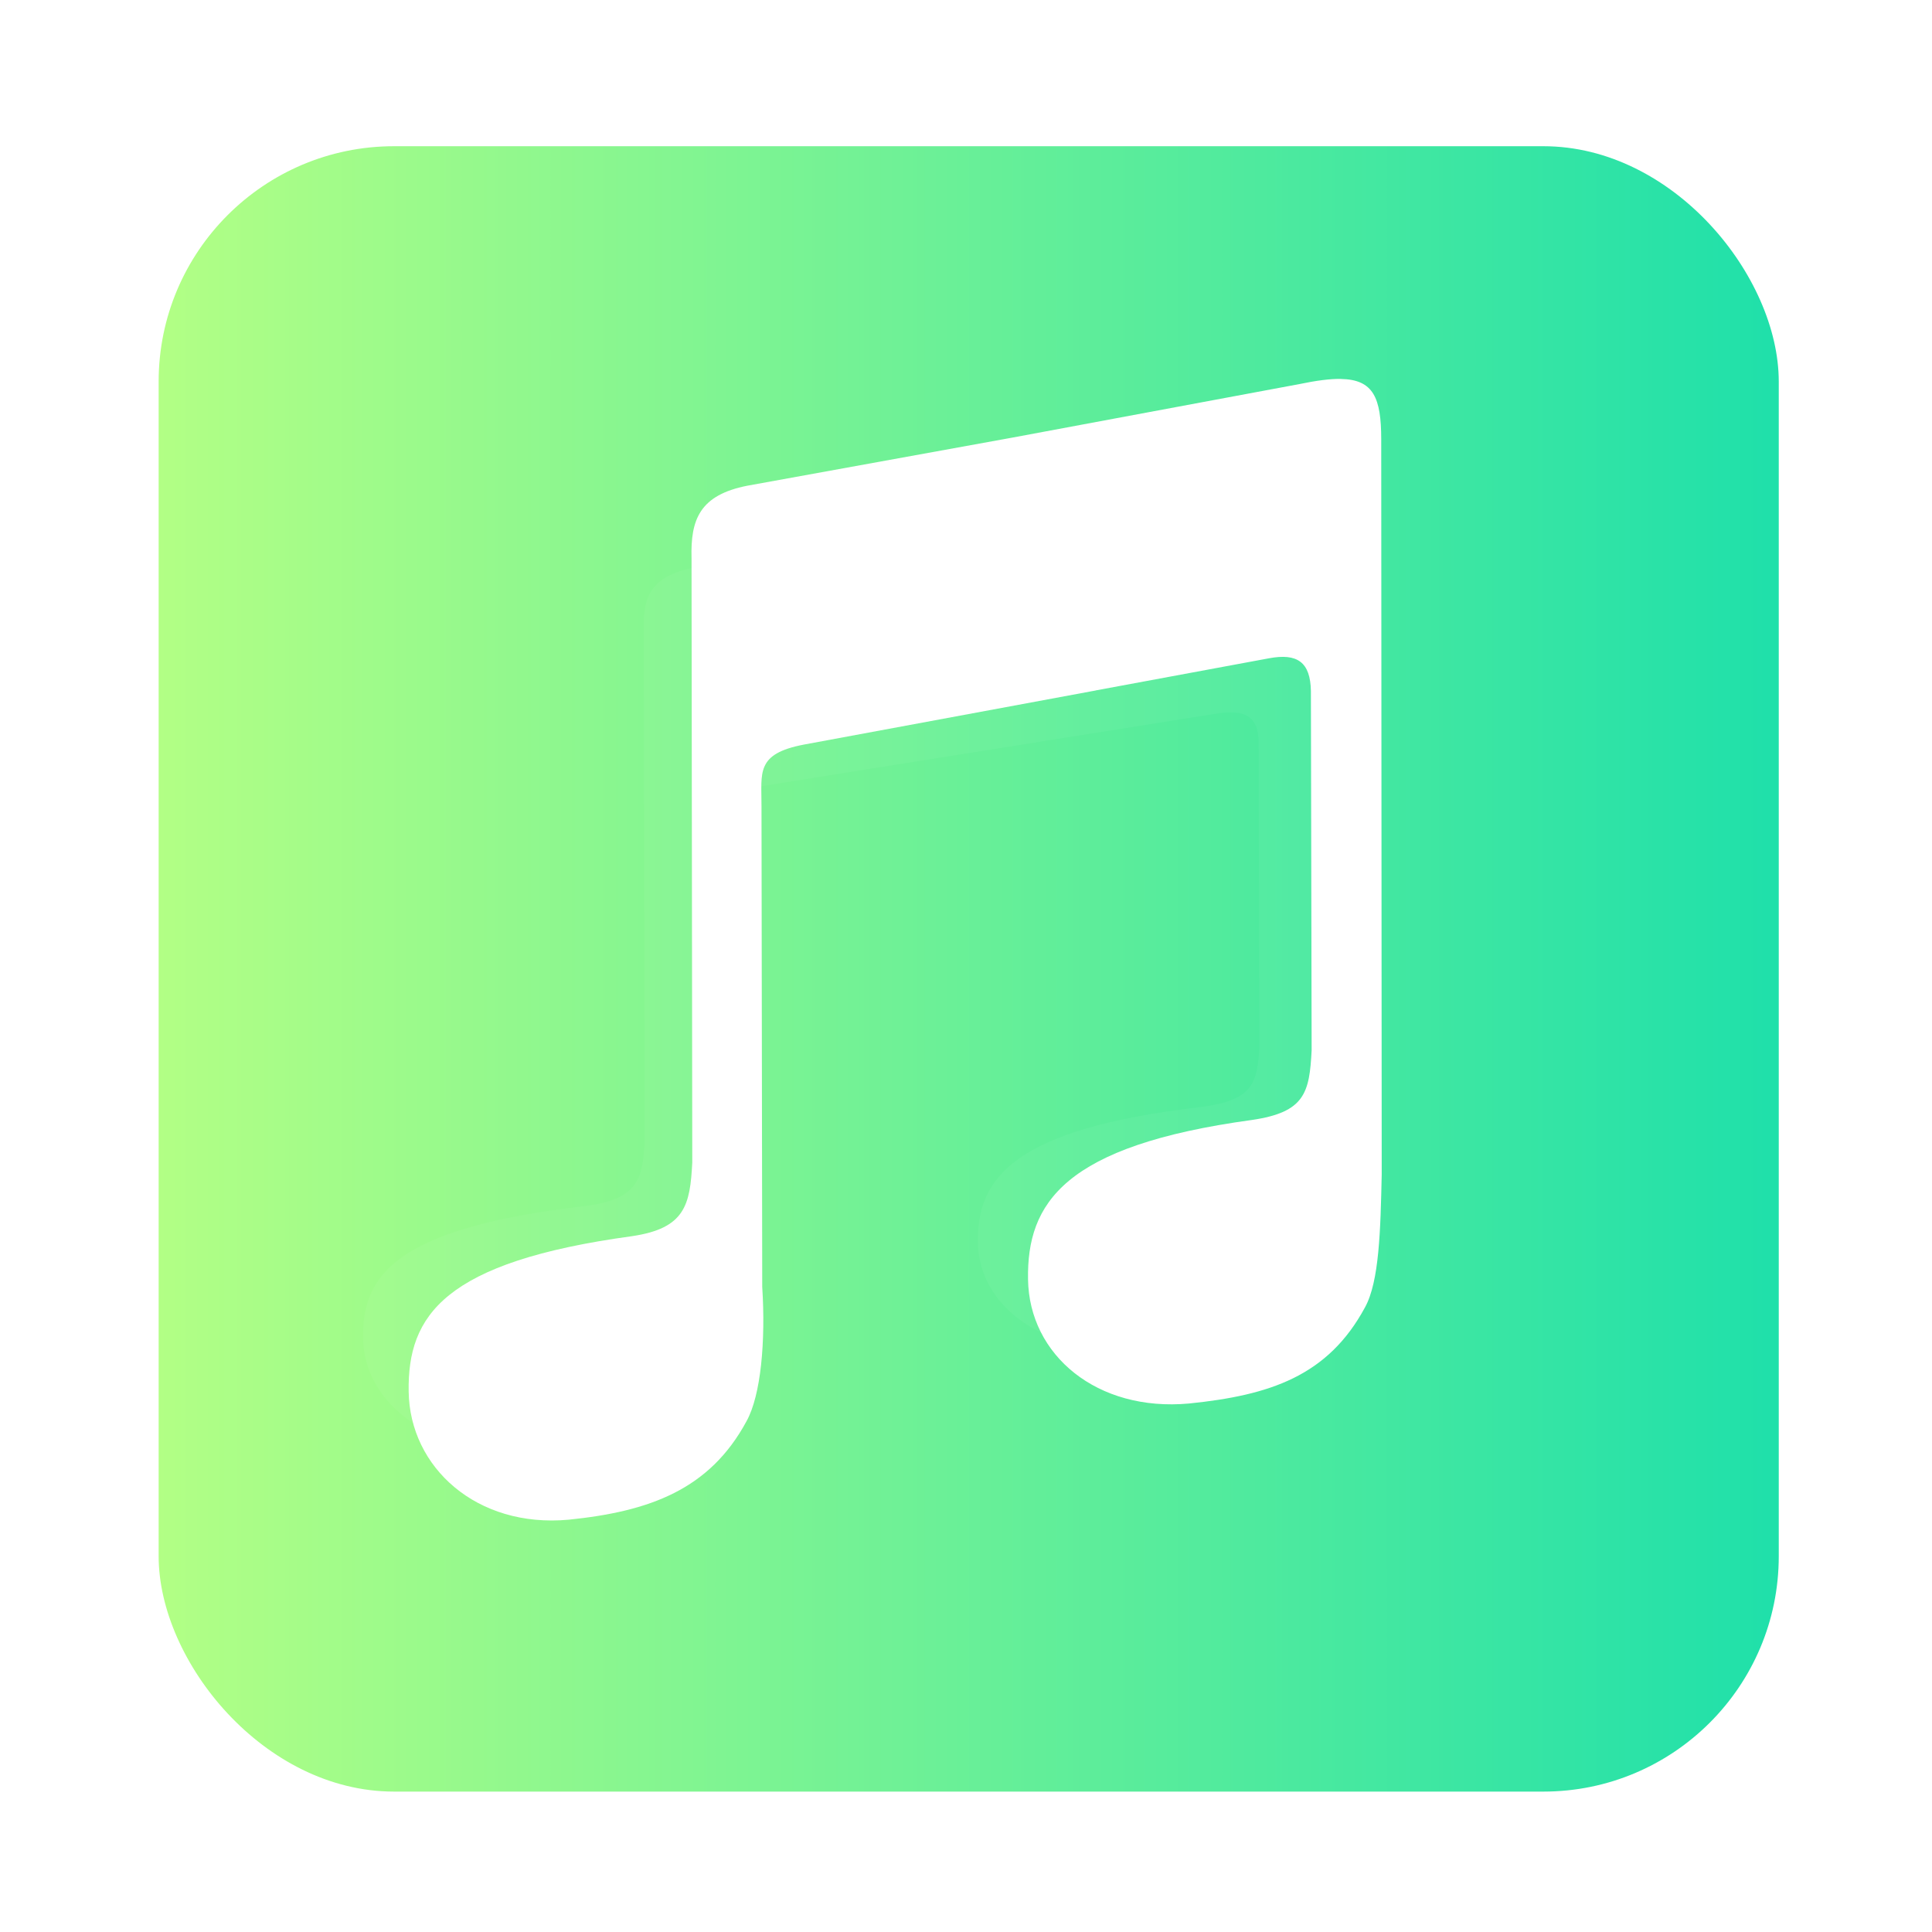 <?xml version="1.0" encoding="UTF-8" standalone="no"?>
<!-- Created with Inkscape (http://www.inkscape.org/) -->

<svg
   version="1.1"
   width="100%"
   height="100%"
   viewBox="0 0 512 512"
   id="svg2"
   sodipodi:docname="1aim (78th copy).svg"
   inkscape:version="1.1 (c68e22c387, 2021-05-23)"
   xmlns:inkscape="http://www.inkscape.org/namespaces/inkscape"
   xmlns:sodipodi="http://sodipodi.sourceforge.net/DTD/sodipodi-0.dtd"
   xmlns:xlink="http://www.w3.org/1999/xlink"
   xmlns="http://www.w3.org/2000/svg"
   xmlns:svg="http://www.w3.org/2000/svg"
   xmlns:rdf="http://www.w3.org/1999/02/22-rdf-syntax-ns#"
   xmlns:cc="http://creativecommons.org/ns#"
   xmlns:dc="http://purl.org/dc/elements/1.1/">
  <sodipodi:namedview
     id="namedview39"
     pagecolor="#ffffff"
     bordercolor="#666666"
     borderopacity="1.0"
     inkscape:pageshadow="2"
     inkscape:pageopacity="0.0"
     inkscape:pagecheckerboard="0"
     showgrid="false"
     inkscape:zoom="0.42773437"
     inkscape:cx="-130.92238"
     inkscape:cy="432.51142"
     inkscape:window-width="1366"
     inkscape:window-height="706"
     inkscape:window-x="0"
     inkscape:window-y="0"
     inkscape:window-maximized="1"
     inkscape:current-layer="svg2" />
  <defs
     id="defs4">
    <filter
       color-interpolation-filters="sRGB"
       id="7"
       x="-0.018"
       y="-0.018"
       width="1.036"
       height="1.036">
      <feGaussianBlur
         id="feGaussianBlur7"
         stdDeviation="3.772" />
    </filter>
    <linearGradient
       y1="19.564"
       x2="0"
       y2="504.02"
       id="8"
       gradientUnits="userSpaceOnUse">
      <stop
         id="stop10"
         style="stop-color:#f3f3f3;stop-opacity:1"
         offset="0" />
      <stop
         id="stop12"
         style="stop-color:#eeeeee;stop-opacity:1"
         offset="0.5" />
      <stop
         id="stop14"
         style="stop-color:#ebebeb;stop-opacity:1"
         offset="1" />
    </linearGradient>
    <linearGradient
       x1="257"
       x2="362"
       id="5"
       xlink:href="#0"
       gradientUnits="userSpaceOnUse"
       gradientTransform="matrix(1.028,0,0,1.462,-383.737,-115.702)" />
    <linearGradient
       x1="257"
       x2="362"
       id="6"
       xlink:href="#0"
       gradientUnits="userSpaceOnUse"
       gradientTransform="matrix(1.038,0,0,1.462,-467.249,-124.14)" />
    <linearGradient
       x1="257"
       x2="362"
       id="4"
       xlink:href="#0"
       gradientUnits="userSpaceOnUse"
       gradientTransform="matrix(1.028,0,0,1.462,-610.004,-127.971)" />
    <linearGradient
       x1="257"
       x2="362"
       id="3"
       xlink:href="#0"
       gradientUnits="userSpaceOnUse"
       gradientTransform="matrix(1.038,0,0,1.462,-427.092,-112.11)" />
    <linearGradient
       id="0">
      <stop
         id="stop21"
         style="stop-color:#000000;stop-opacity:1"
         offset="0" />
      <stop
         id="stop23"
         style="stop-color:#ffffff;stop-opacity:1"
         offset="1" />
    </linearGradient>
    <linearGradient
       x1="257"
       x2="362"
       id="2"
       xlink:href="#0"
       gradientUnits="userSpaceOnUse"
       gradientTransform="matrix(1.038,0,0,1.462,-467.249,-112.11)" />
    <linearGradient
       x1="257"
       x2="362"
       id="1"
       xlink:href="#0"
       gradientUnits="userSpaceOnUse"
       gradientTransform="matrix(1.038,0,0,1.462,-467.253,-112.11)" />
    <filter
       id="filter939"
       x="-0.123"
       y="-0.096"
       width="1.246"
       height="1.193"
       color-interpolation-filters="sRGB">
      <feGaussianBlur
         stdDeviation="0.409"
         id="feGaussianBlur18" />
    </filter>
    <linearGradient
       id="linearGradient933"
       x1="-25.308"
       x2="-20.646"
       y1="814.05"
       y2="821.29"
       gradientTransform="matrix(3.949,0,0,3.949,120.62,-3195)"
       gradientUnits="userSpaceOnUse">
      <stop
         stop-color="#64b7ff"
         offset="0"
         id="stop2" />
      <stop
         stop-color="#5c4cda"
         offset=".36"
         id="stop4" />
      <stop
         stop-color="#604df2"
         offset=".528"
         id="stop6" />
      <stop
         stop-color="#686efe"
         offset=".697"
         id="stop8" />
      <stop
         stop-color="#2ec1fc"
         offset="1"
         id="stop10-3" />
    </linearGradient>
    <filter
       id="filter939-6"
       x="-0.123"
       y="-0.096"
       width="1.246"
       height="1.193"
       color-interpolation-filters="sRGB">
      <feGaussianBlur
         stdDeviation="0.409"
         id="feGaussianBlur18-7" />
    </filter>
    <linearGradient
       id="linearGradient933-5"
       x1="-25.308"
       x2="-20.646"
       y1="814.05"
       y2="821.29"
       gradientTransform="matrix(3.949,0,0,3.949,120.62,-3195)"
       gradientUnits="userSpaceOnUse">
      <stop
         stop-color="#64b7ff"
         offset="0"
         id="stop2-3" />
      <stop
         stop-color="#5c4cda"
         offset=".36"
         id="stop4-5" />
      <stop
         stop-color="#604df2"
         offset=".528"
         id="stop6-6" />
      <stop
         stop-color="#686efe"
         offset=".697"
         id="stop8-2" />
      <stop
         stop-color="#2ec1fc"
         offset="1"
         id="stop10-9" />
    </linearGradient>
    <linearGradient
       inkscape:collect="always"
       xlink:href="#linearGradient949"
       id="linearGradient936"
       x1="42.042"
       y1="256.77"
       x2="471.39"
       y2="256.77"
       gradientUnits="userSpaceOnUse"
       gradientTransform="translate(-513.432,-513.54)" />
    <linearGradient
       id="linearGradient949"
       x1="7.937"
       x2="7.937"
       y1="15.081"
       y2="1.852"
       gradientTransform="matrix(3.78,0,0,3.78,-623.49,365.473)"
       gradientUnits="userSpaceOnUse">
      <stop
         stop-color="#1fe0aa"
         offset="0"
         id="stop2-9" />
      <stop
         stop-color="#b2ff85"
         offset="1"
         id="stop4-3" />
    </linearGradient>
  </defs>
  <rect
     width="429.348"
     height="436.042"
     rx="62.379"
     x="-471.39"
     y="-474.791"
     id="rect33"
     style="fill:url(#linearGradient936);fill-opacity:1.0;stroke-width:0.995"
     transform="scale(-1)" />
  <g
     transform="matrix(32.077,0,0,25.332,-703.214,41.779)"
     id="g43"
     style="fill:#ffffff">
    <path
       d="M 32.567,3.325 C 32.478,3.324 32.366,3.34 32.226,3.371 l -2.346,0.476 -0.051,0.01 -2.129,0.42 c -0.391,0.084 -0.467,0.302 -0.458,0.647 l 0.006,5.388 c -0.018,0.379 -0.059,0.587 -0.495,0.656 -1.542,0.229 -1.841,0.707 -1.831,1.385 0.009,0.676 0.557,1.218 1.313,1.142 0.662,-0.074 1.156,-0.267 1.459,-0.88 0.117,-0.231 0.157,-0.71 0.128,-1.196 l -0.006,-4.285 c 0.001,-0.3 -0.049,-0.467 0.348,-0.549 l 2.393,-0.483 v -5.167e-4 l 1.421,-0.286 c 0.231,-0.047 0.34,0.032 0.343,0.293 l 0.006,3.202 c -0.018,0.379 -0.055,0.552 -0.49,0.622 -1.542,0.229 -1.845,0.742 -1.835,1.421 0.009,0.676 0.566,1.183 1.321,1.107 0.662,-0.074 1.139,-0.245 1.442,-0.857 0.117,-0.231 0.127,-0.689 0.137,-1.184 l -0.004,-6.555 c -1.65e-4,-0.369 -0.063,-0.533 -0.331,-0.538 z"
       filter="url(#filter939)"
       opacity="0.2"
       id="path37"
       style="fill:#ffffff" />
    <path
       d="m 33,2.315 c -0.09,-0.002 -0.202,0.017 -0.343,0.054 l -2.363,0.558 -0.052,0.012 -2.145,0.493 C 27.703,3.53 27.627,3.786 27.636,4.191 l 0.006,6.322 c -0.018,0.444 -0.059,0.688 -0.498,0.77 -1.553,0.269 -1.855,0.829 -1.845,1.626 0.009,0.793 0.562,1.429 1.322,1.34 0.667,-0.086 1.164,-0.313 1.47,-1.032 0.118,-0.271 0.158,-0.834 0.129,-1.404 l -0.006,-5.028 C 28.215,6.433 28.164,6.237 28.565,6.14 L 30.976,5.574 v -6.209e-4 l 1.431,-0.336 c 0.233,-0.055 0.342,0.038 0.346,0.344 l 0.006,3.757 c -0.018,0.444 -0.055,0.648 -0.494,0.729 -1.553,0.269 -1.859,0.87 -1.849,1.667 0.009,0.793 0.57,1.388 1.331,1.299 0.667,-0.086 1.147,-0.287 1.453,-1.006 0.118,-0.271 0.128,-0.809 0.138,-1.389 l -0.004,-7.692 c -1.86e-4,-0.433 -0.064,-0.625 -0.333,-0.631 z"
       fill="url(#linearGradient933)"
       stroke-width="1.087"
       id="path39"
       style="fill:#ffffff" />
  </g>
</svg>
